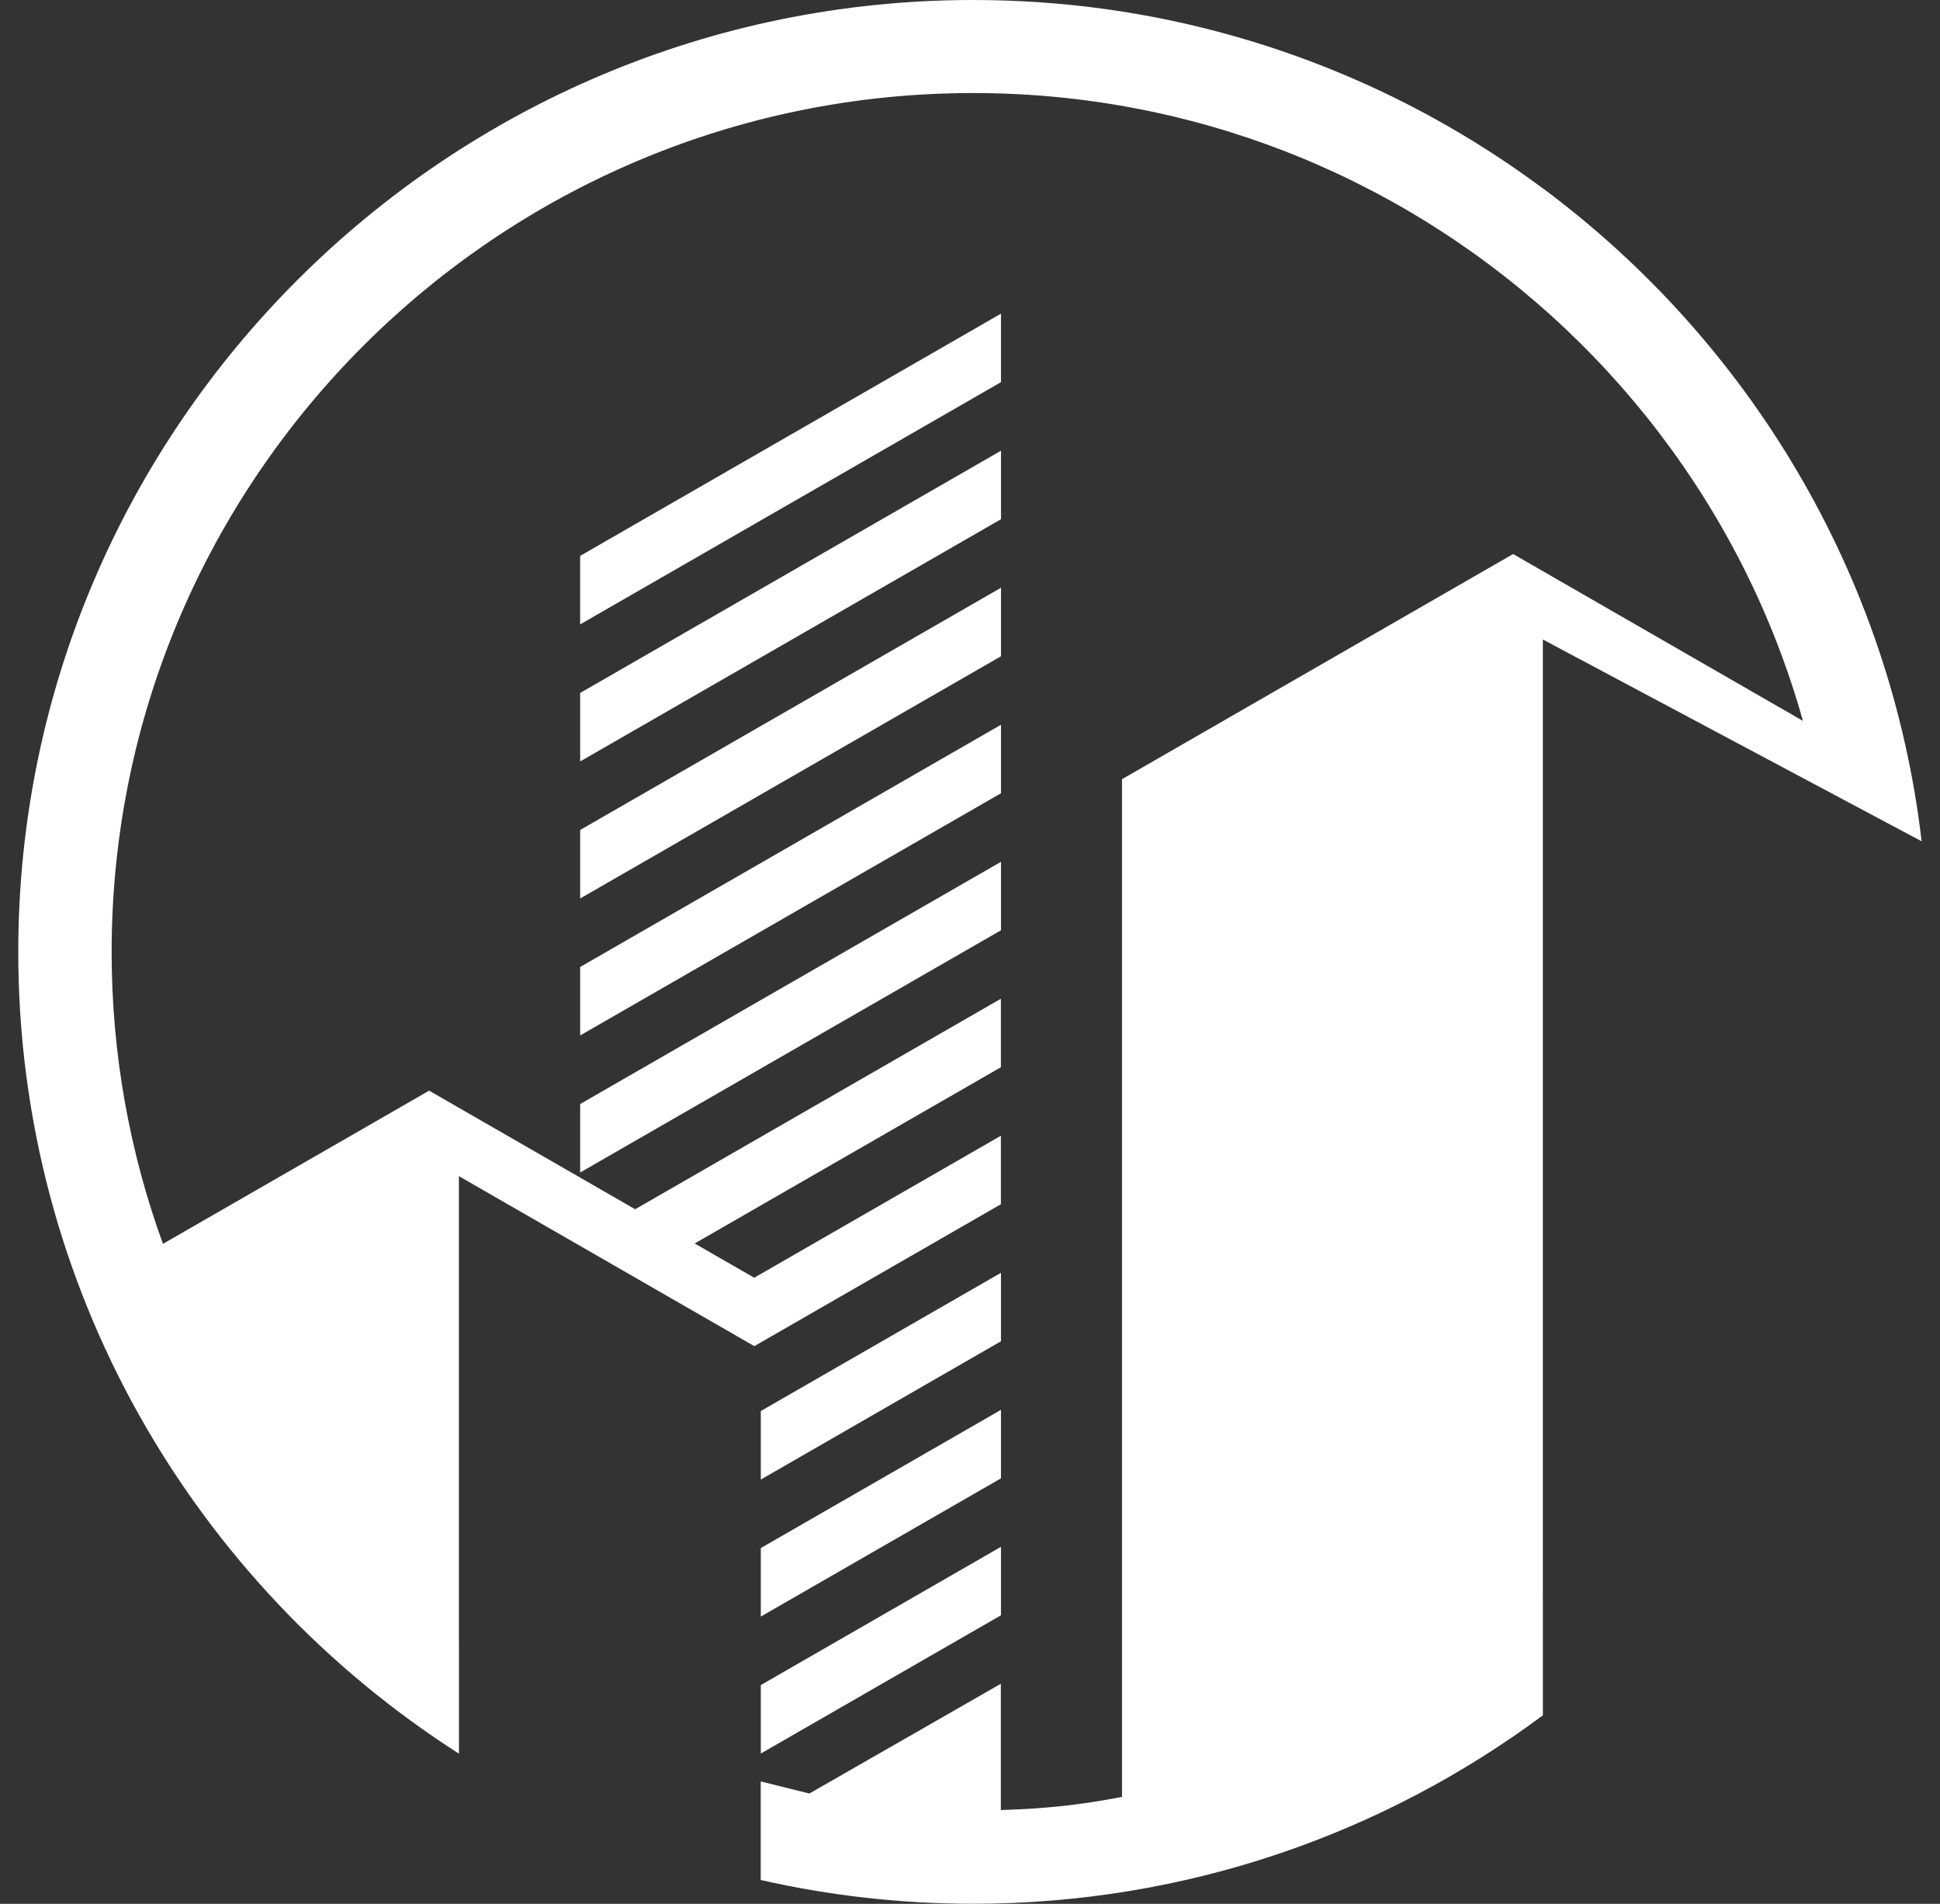 <svg fill="none" height="52" viewBox="0 0 53 52" width="53" xmlns="http://www.w3.org/2000/svg" xmlns:xlink="http://www.w3.org/1999/xlink"><rect x="0" y="0" width="53" height="52" fill="#333333" stroke="none"/><clipPath id="a"><path d="m0 0h53v52h-53z"/></clipPath><g clip-path="url(#a)" fill="#fff"><path d="m15.85 28.281 11.497-6.615v-1.871l-11.497 6.616z"/><path d="m15.85 24.54 11.497-6.616v-1.871l-11.497 6.616z"/><path d="m15.85 20.797 11.497-6.616v-1.871l-11.497 6.616z"/><path d="m27.346 8.567-11.497 6.616v1.871l11.497-6.616z"/><path d="m15.85 32.024 11.497-6.616v-1.87l-11.497 6.616z"/><path d="m27.346 34.764c-2.187 1.258-4.374 2.516-6.561 3.775v1.872l6.561-3.777z"/><path d="m20.785 44.153 6.561-3.775v-1.871l-6.561 3.775z"/><path d="m20.785 47.894 6.561-3.776v-1.87l-6.561 3.776z"/><path d="m42.154 5.149c-2.511-1.869-5.371-3.296-8.461-4.168-2.26-.641-4.644-.981-7.106-.981-14.385 0-26.088 11.664-26.088 26 0 9.185 4.805 17.273 12.04 21.898v-3.09l-.002-.001v-12.683l8.071 4.643c2.245-1.292 4.491-2.584 6.736-3.876v-1.871l-6.561 3.776-.179.102-1.626-.935 8.366-4.814v-1.871l-9.992 5.75-5.628-3.239-7.272 4.184c-.906-2.491-1.402-5.175-1.402-7.974 0-12.936 10.558-23.458 23.537-23.458 1.674 0 3.307.175 4.88.508 1.426.3 2.804.73 4.123 1.276.209.086.418.178.627.272.338.15.669.308.998.478.222.11.444.226.66.346.34.185.675.379 1.001.58 4.998 3.061 8.767 7.931 10.379 13.688l-7.917-4.557-10.277 5.915-.408.234v27.798c-1.187.225-2.067.319-3.31.358v-3.449l-5.231 2.998-1.329-.33v2.692c1.867.424 3.809.649 5.803.649 5.829 0 11.217-1.915 15.565-5.147v-3.274l-.001.001v-26.111l7.532 4.012c.043.027-.046-.021 0 0l2.816 1.5c-.849-7.283-4.727-13.657-10.345-17.833z"/></g></svg>